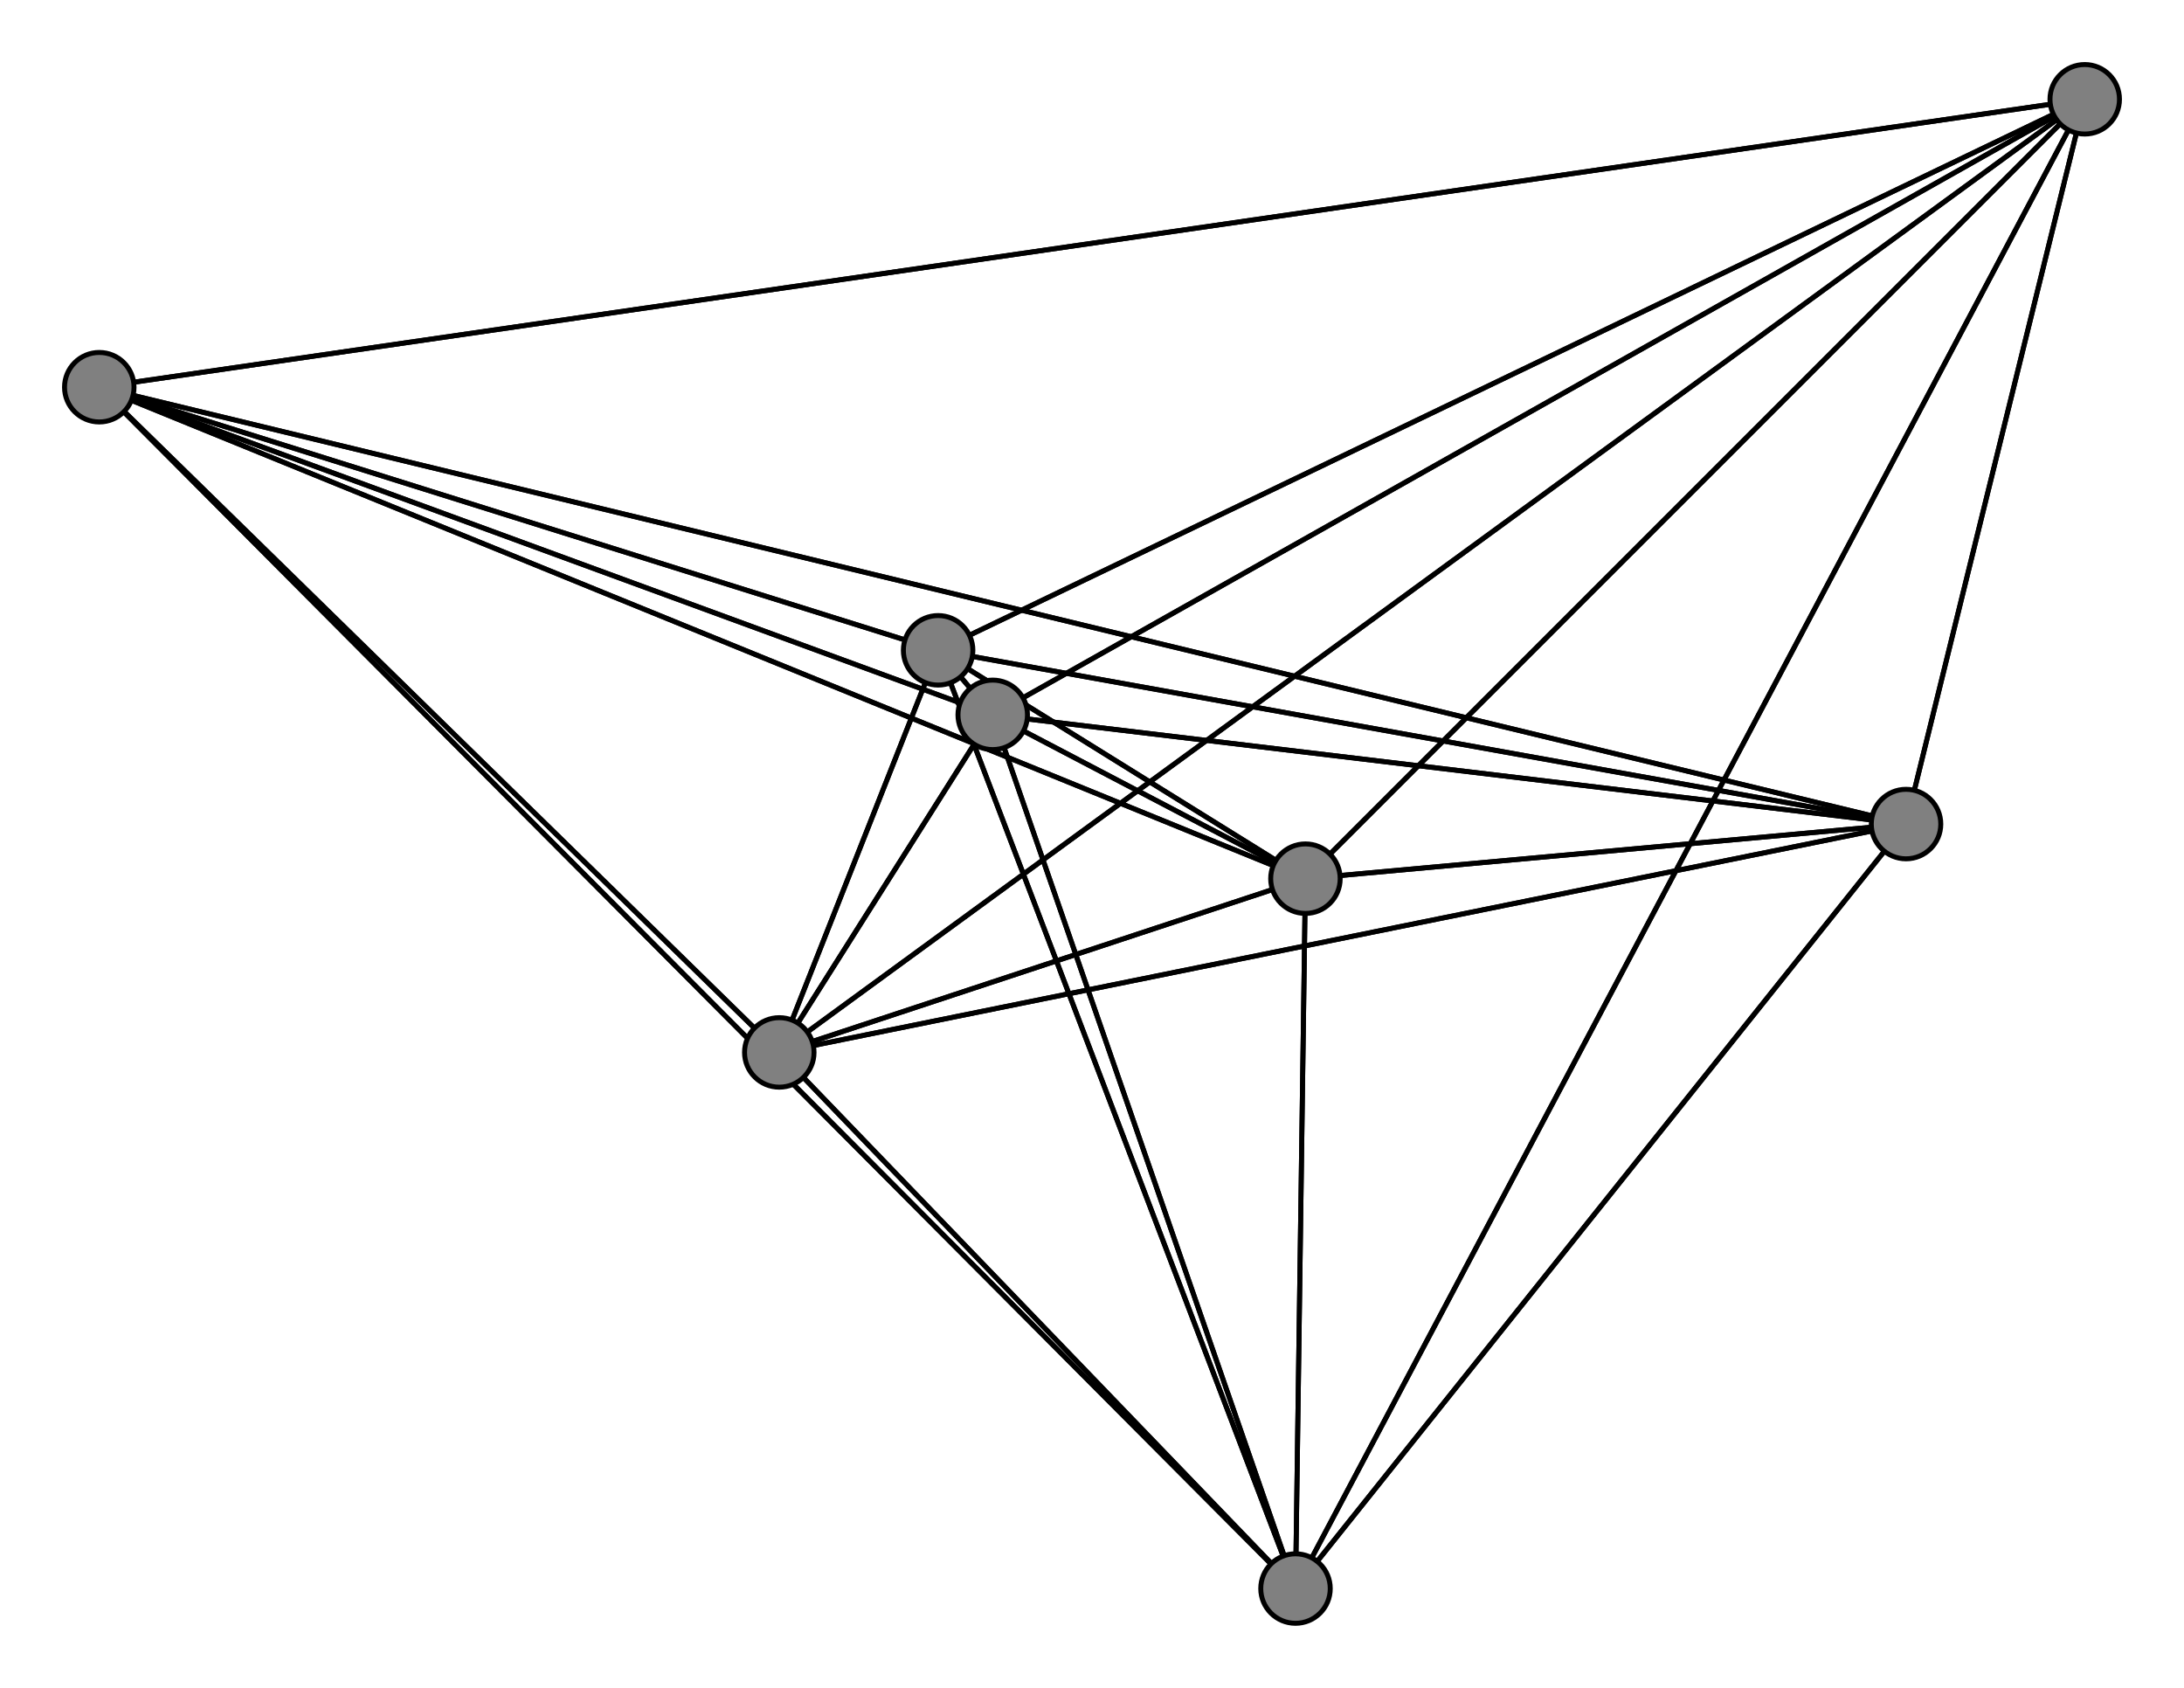 <svg width="440" height="340" xmlns="http://www.w3.org/2000/svg">
<path stroke-width="1" stroke="black" d="M 420 20 189 131"/>
<path stroke-width="1" stroke="black" d="M 384 166 157 212"/>
<path stroke-width="1" stroke="black" d="M 384 166 200 144"/>
<path stroke-width="1" stroke="black" d="M 384 166 263 177"/>
<path stroke-width="1" stroke="black" d="M 384 166 261 320"/>
<path stroke-width="1" stroke="black" d="M 384 166 20 78"/>
<path stroke-width="1" stroke="black" d="M 263 177 420 20"/>
<path stroke-width="1" stroke="black" d="M 263 177 189 131"/>
<path stroke-width="1" stroke="black" d="M 263 177 157 212"/>
<path stroke-width="1" stroke="black" d="M 263 177 200 144"/>
<path stroke-width="1" stroke="black" d="M 263 177 384 166"/>
<path stroke-width="1" stroke="black" d="M 263 177 261 320"/>
<path stroke-width="1" stroke="black" d="M 384 166 189 131"/>
<path stroke-width="1" stroke="black" d="M 263 177 20 78"/>
<path stroke-width="1" stroke="black" d="M 261 320 189 131"/>
<path stroke-width="1" stroke="black" d="M 261 320 157 212"/>
<path stroke-width="1" stroke="black" d="M 261 320 200 144"/>
<path stroke-width="1" stroke="black" d="M 261 320 384 166"/>
<path stroke-width="1" stroke="black" d="M 261 320 263 177"/>
<path stroke-width="1" stroke="black" d="M 261 320 20 78"/>
<path stroke-width="1" stroke="black" d="M 20 78 420 20"/>
<path stroke-width="1" stroke="black" d="M 20 78 189 131"/>
<path stroke-width="1" stroke="black" d="M 20 78 157 212"/>
<path stroke-width="1" stroke="black" d="M 20 78 200 144"/>
<path stroke-width="1" stroke="black" d="M 20 78 384 166"/>
<path stroke-width="1" stroke="black" d="M 261 320 420 20"/>
<path stroke-width="1" stroke="black" d="M 384 166 420 20"/>
<path stroke-width="1" stroke="black" d="M 200 144 20 78"/>
<path stroke-width="1" stroke="black" d="M 200 144 261 320"/>
<path stroke-width="1" stroke="black" d="M 420 20 157 212"/>
<path stroke-width="1" stroke="black" d="M 420 20 200 144"/>
<path stroke-width="1" stroke="black" d="M 420 20 384 166"/>
<path stroke-width="1" stroke="black" d="M 420 20 263 177"/>
<path stroke-width="1" stroke="black" d="M 420 20 261 320"/>
<path stroke-width="1" stroke="black" d="M 420 20 20 78"/>
<path stroke-width="1" stroke="black" d="M 189 131 420 20"/>
<path stroke-width="1" stroke="black" d="M 189 131 157 212"/>
<path stroke-width="1" stroke="black" d="M 189 131 200 144"/>
<path stroke-width="1" stroke="black" d="M 189 131 384 166"/>
<path stroke-width="1" stroke="black" d="M 189 131 263 177"/>
<path stroke-width="1" stroke="black" d="M 189 131 261 320"/>
<path stroke-width="1" stroke="black" d="M 189 131 20 78"/>
<path stroke-width="1" stroke="black" d="M 157 212 420 20"/>
<path stroke-width="1" stroke="black" d="M 157 212 189 131"/>
<path stroke-width="1" stroke="black" d="M 157 212 200 144"/>
<path stroke-width="1" stroke="black" d="M 157 212 384 166"/>
<path stroke-width="1" stroke="black" d="M 157 212 263 177"/>
<path stroke-width="1" stroke="black" d="M 157 212 261 320"/>
<path stroke-width="1" stroke="black" d="M 157 212 20 78"/>
<path stroke-width="1" stroke="black" d="M 200 144 420 20"/>
<path stroke-width="1" stroke="black" d="M 200 144 189 131"/>
<path stroke-width="1" stroke="black" d="M 200 144 157 212"/>
<path stroke-width="1" stroke="black" d="M 200 144 384 166"/>
<path stroke-width="1" stroke="black" d="M 200 144 263 177"/>
<path stroke-width="1" stroke="black" d="M 20 78 263 177"/>
<path stroke-width="1" stroke="black" d="M 20 78 261 320"/>
<circle cx="420" cy="20" r="7.0" style="fill:gray;stroke:black;stroke-width:1.0"/>
<circle cx="189" cy="131" r="7.0" style="fill:gray;stroke:black;stroke-width:1.0"/>
<circle cx="157" cy="212" r="7.0" style="fill:gray;stroke:black;stroke-width:1.0"/>
<circle cx="200" cy="144" r="7.0" style="fill:gray;stroke:black;stroke-width:1.0"/>
<circle cx="384" cy="166" r="7.0" style="fill:gray;stroke:black;stroke-width:1.0"/>
<circle cx="263" cy="177" r="7.0" style="fill:gray;stroke:black;stroke-width:1.0"/>
<circle cx="261" cy="320" r="7.0" style="fill:gray;stroke:black;stroke-width:1.0"/>
<circle cx="20" cy="78" r="7.0" style="fill:gray;stroke:black;stroke-width:1.0"/>
</svg>
